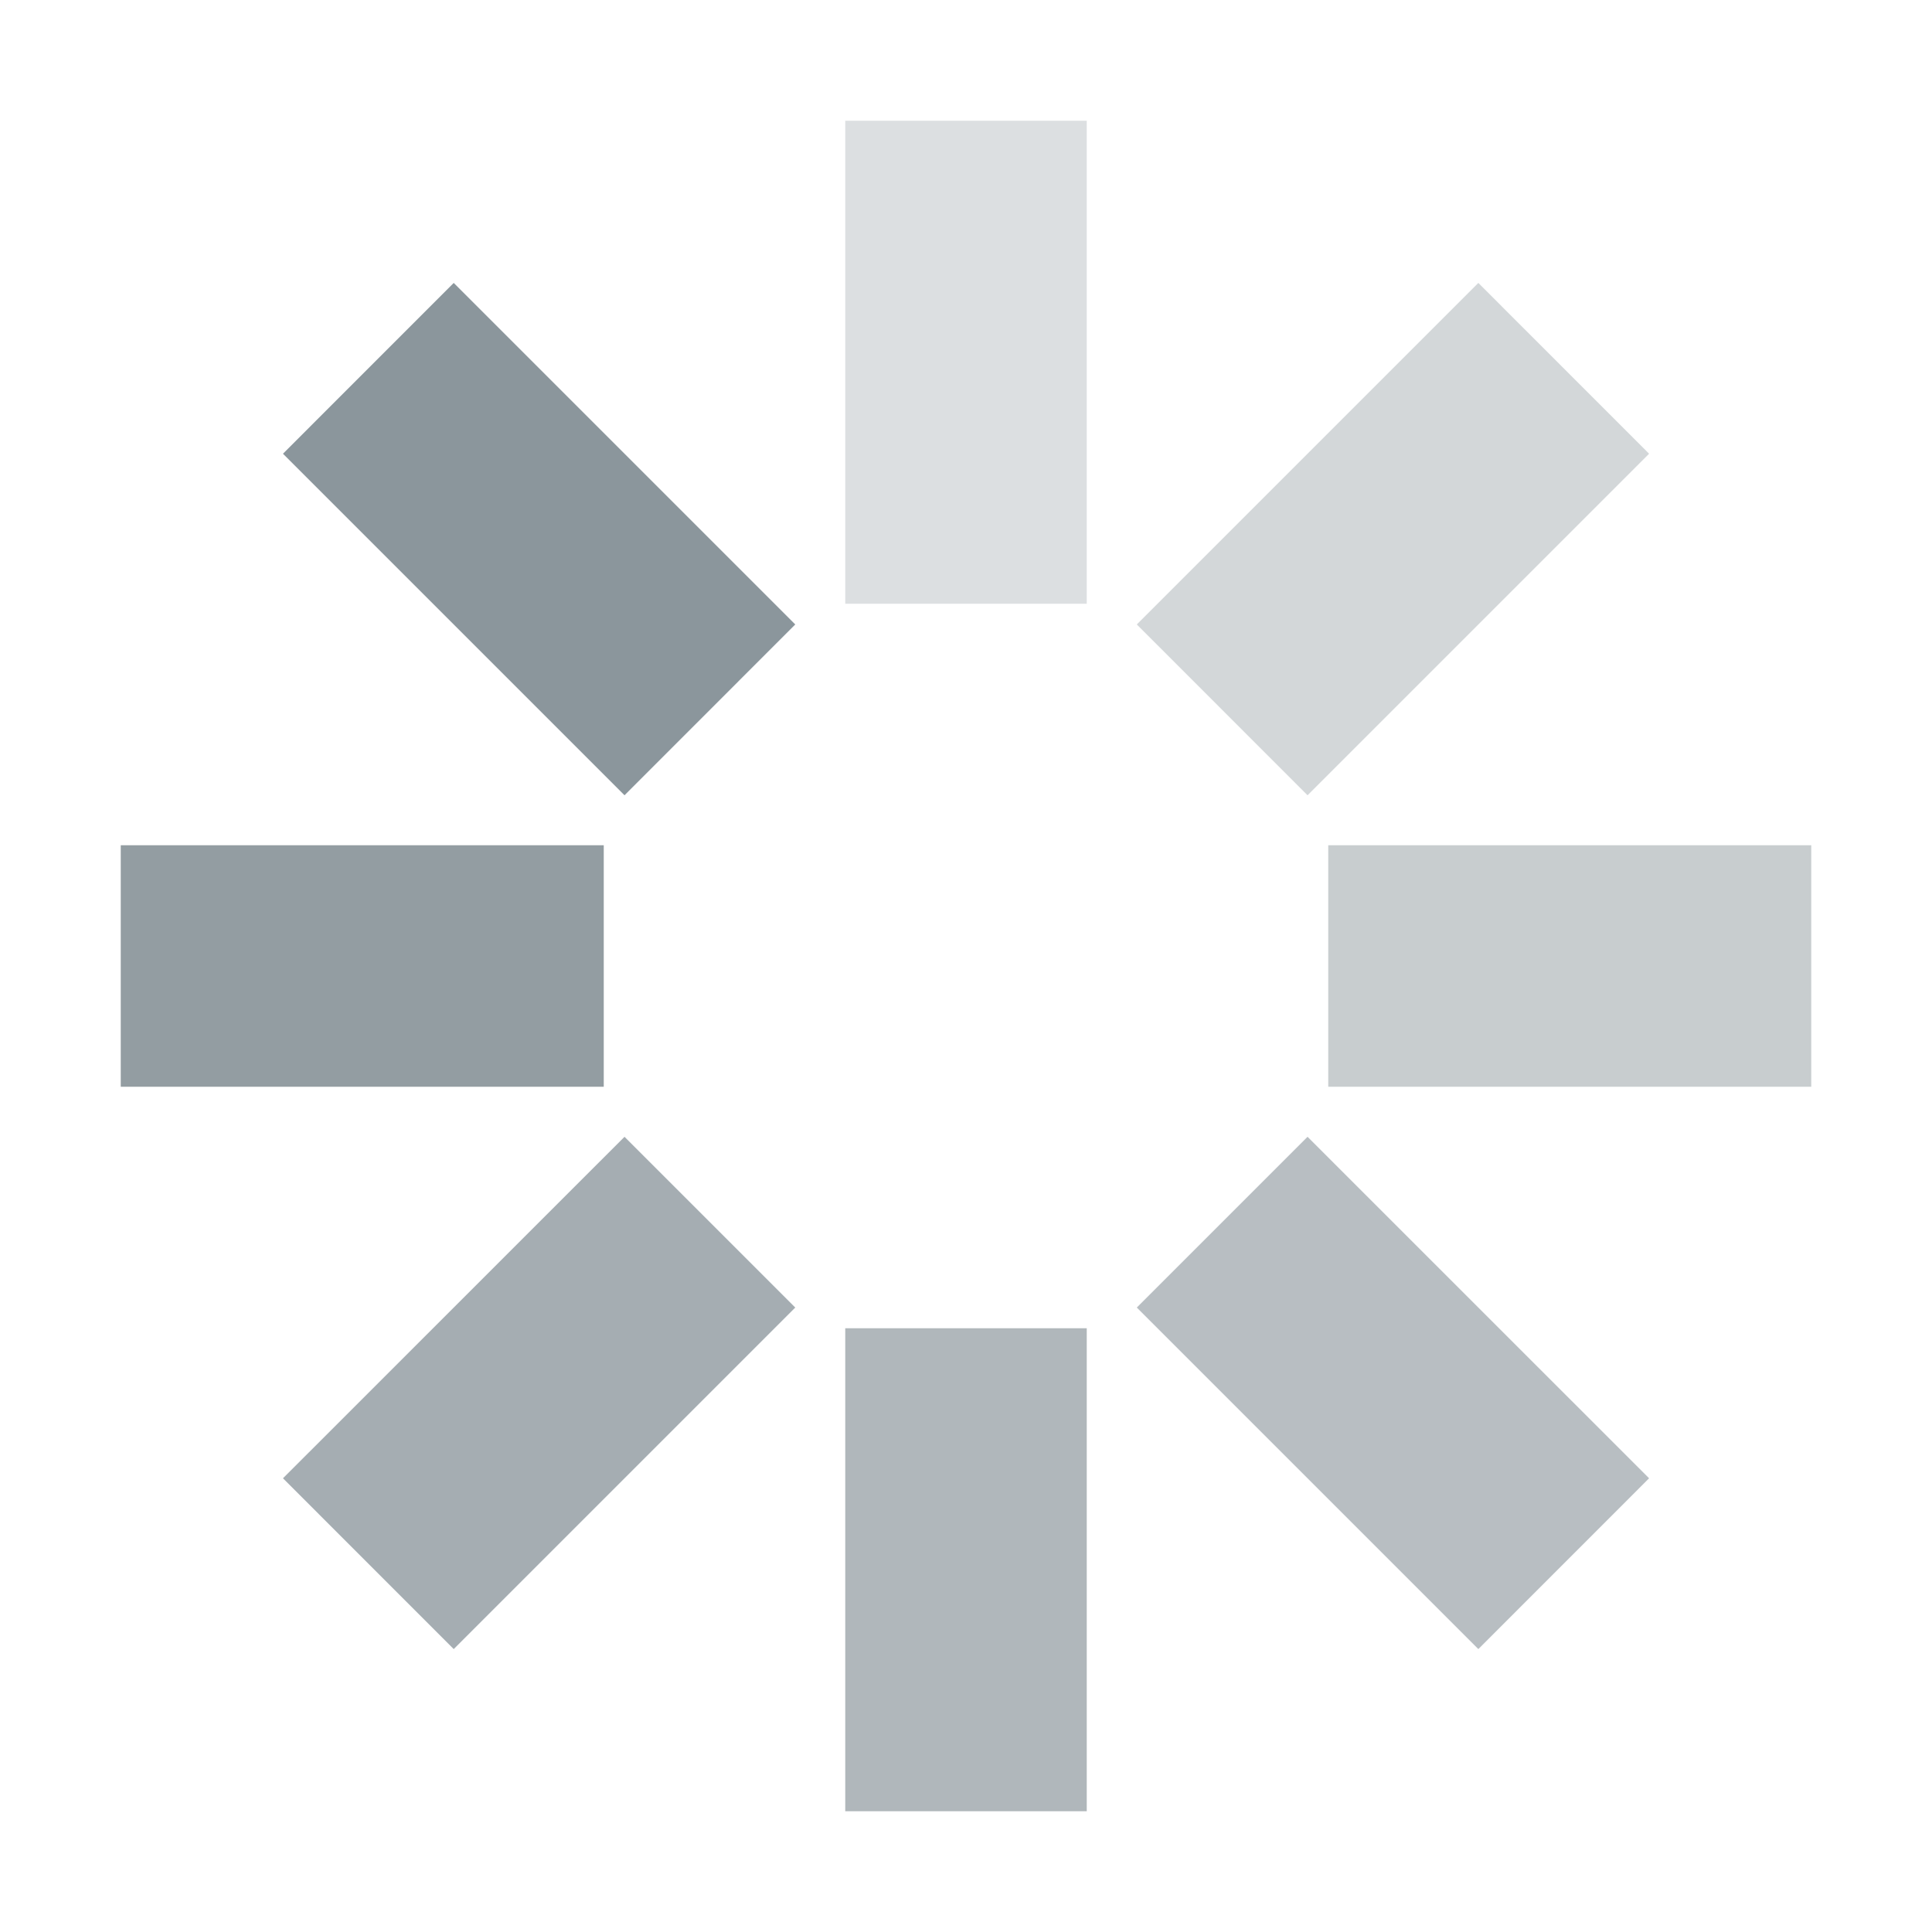 <svg xmlns="http://www.w3.org/2000/svg" width="32" height="32" viewBox="0 0 32 32"><rect id="frame" width="32" height="32" fill="none"/><g fill="#7F8B91" fill-opacity=".9" fill-rule="evenodd"><path opacity=".78" d="M4.687 24.485l5.657-5.656 2.828 2.828-5.657 5.657z"/><path opacity=".62" d="M18.829 21.657l2.828-2.828 5.657 5.656-2.828 2.829z"/><path opacity=".38" d="M18.829 10.343l5.657-5.657 2.828 2.829-5.657 5.657z"/><path d="M4.687 7.515l2.828-2.829 5.657 5.657-2.828 2.829z"/><path opacity=".93" d="M2 14h8v4H2z"/><path opacity=".69" d="M14 22h4v8h-4z"/><path opacity=".48" d="M22 14h8v4h-8z"/><path opacity=".3" d="M14 2h4v8h-4z"/></g></svg>